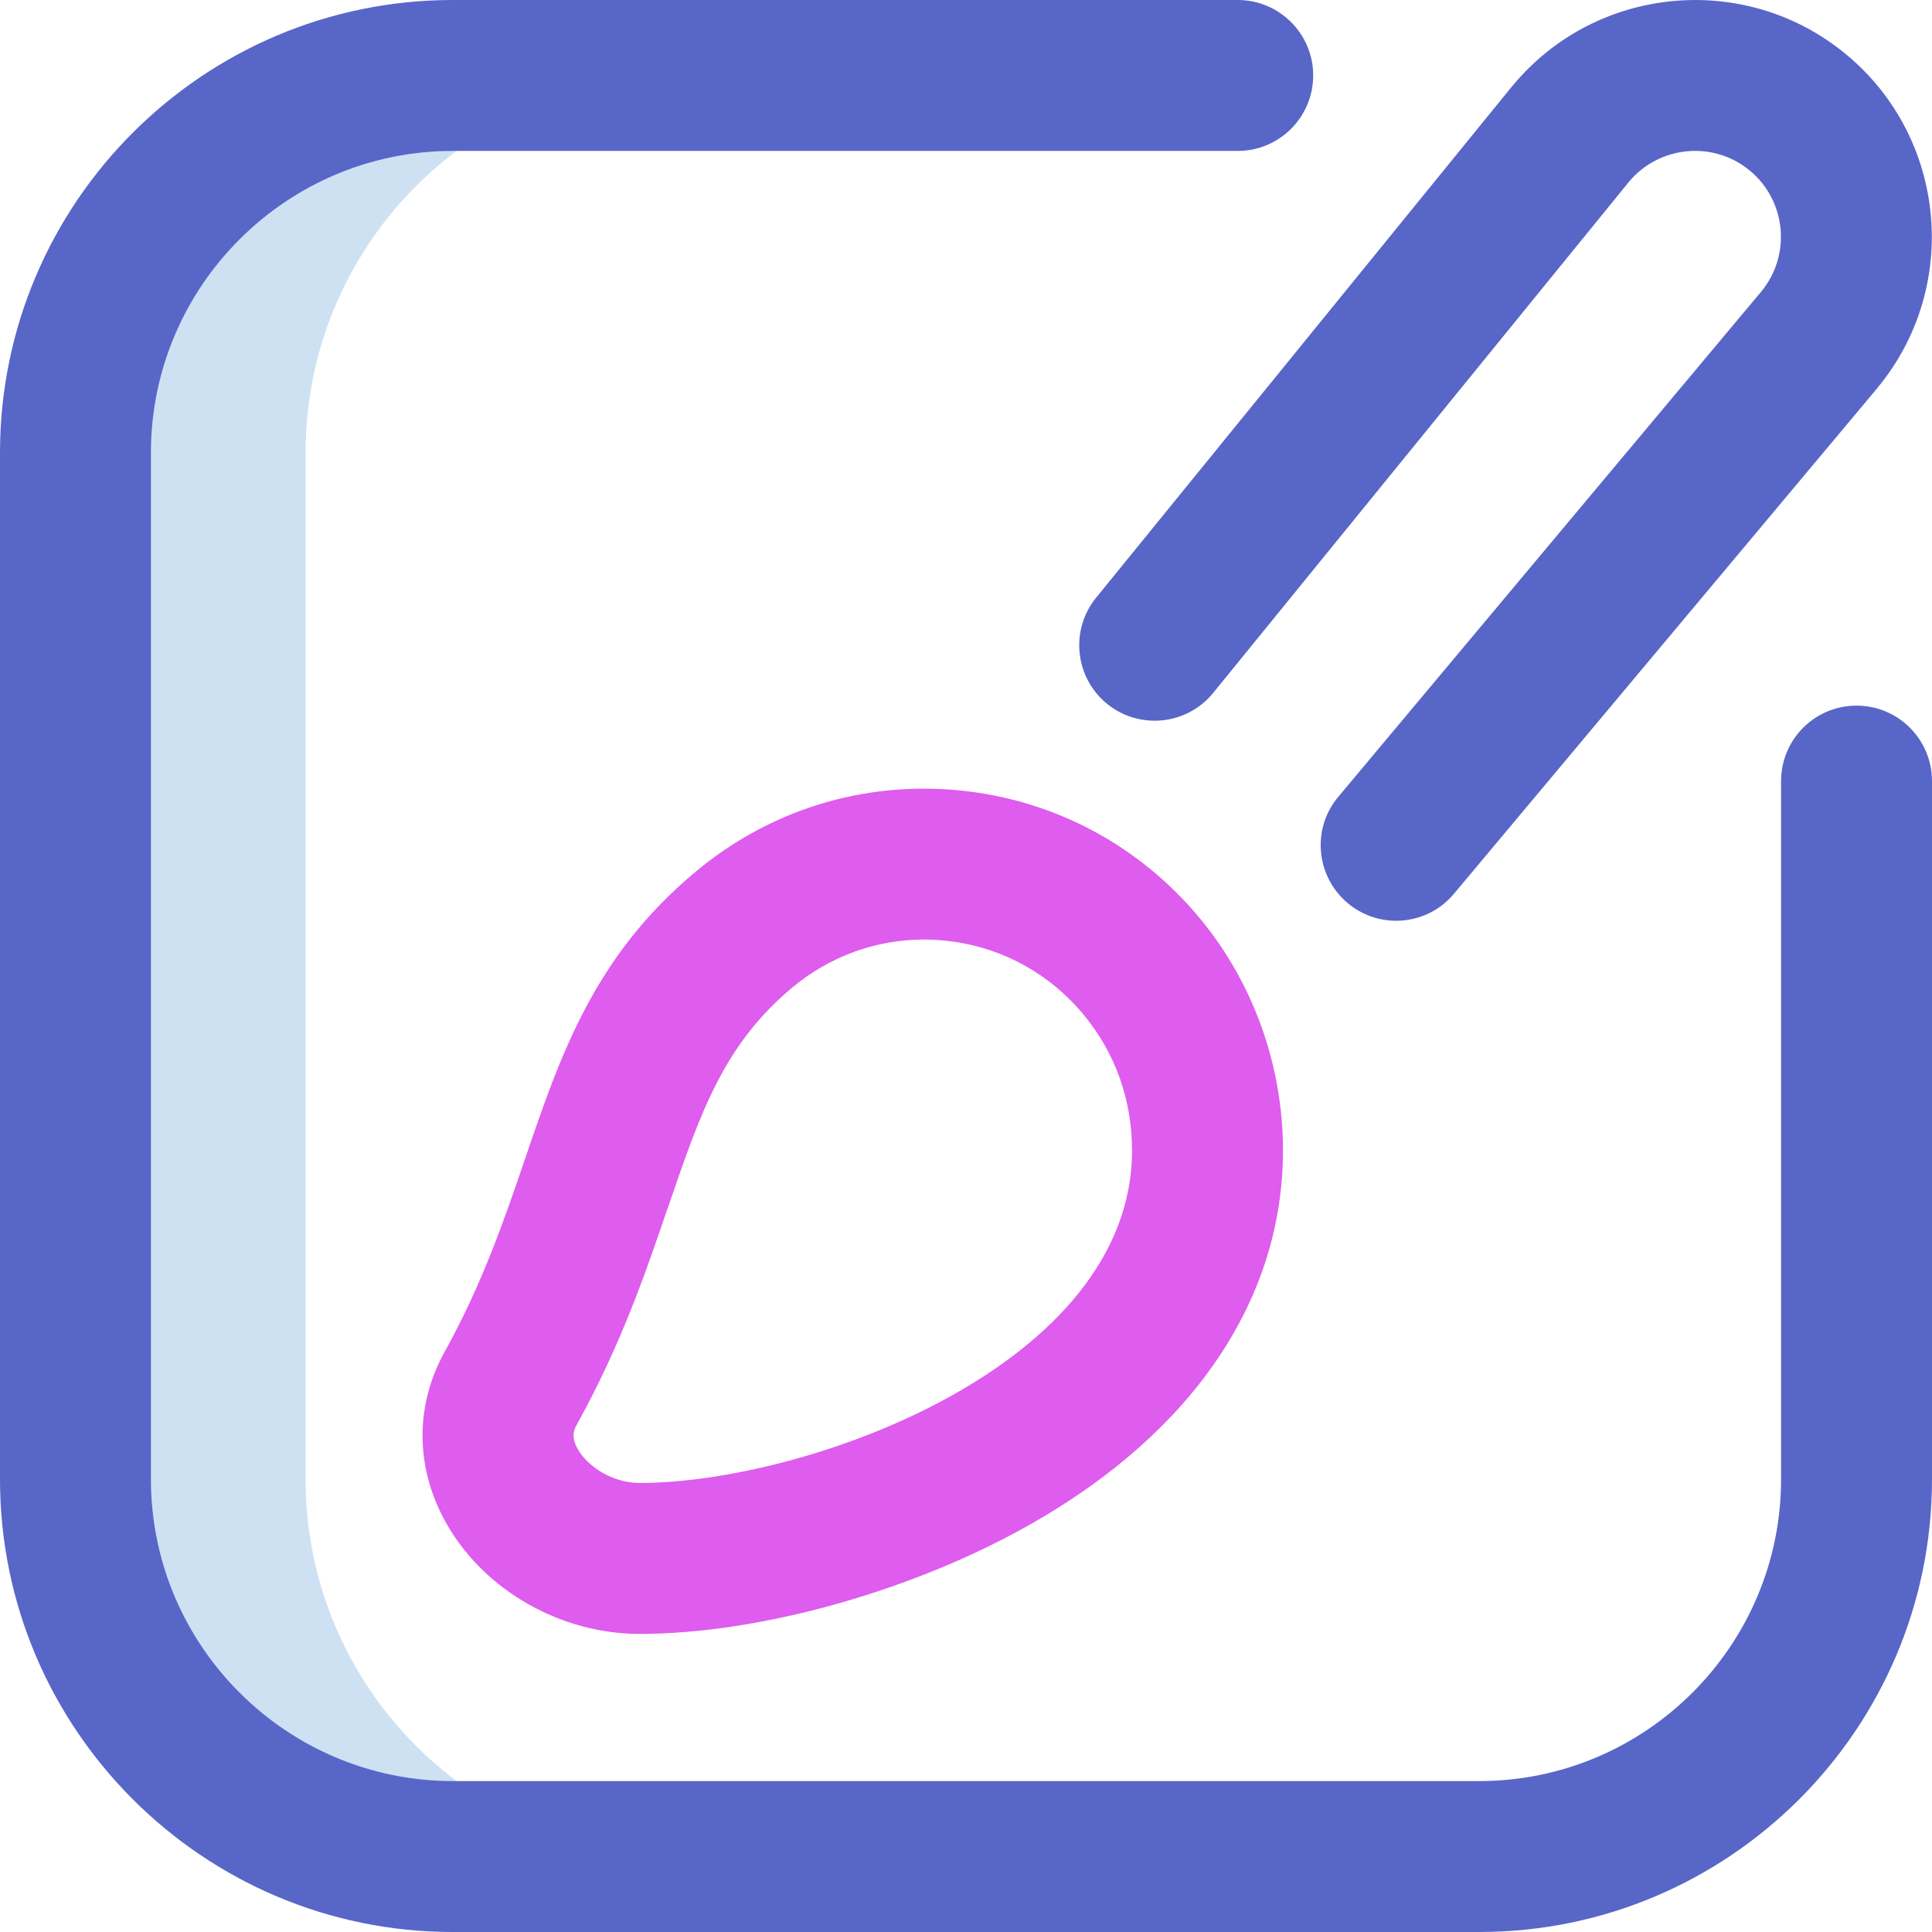 <svg width="17" height="17" viewBox="0 0 17 17" fill="none" xmlns="http://www.w3.org/2000/svg">
<path d="M2.689 13.016V3.984C2.689 2.151 4.176 0.664 6.01 0.664H3.984C2.151 0.664 0.664 2.151 0.664 3.984V13.016C0.664 14.849 2.151 16.336 3.984 16.336H6.01C4.176 16.336 2.689 14.849 2.689 13.016Z" fill="#CEE1F2"/>
<path fill-rule="evenodd" clip-rule="evenodd" d="M3.984 17H13.016C15.213 17 17 15.213 17 13.016V6.873C17 6.506 16.703 6.209 16.336 6.209C15.969 6.209 15.672 6.506 15.672 6.873V13.016C15.672 14.48 14.48 15.672 13.016 15.672H3.984C2.52 15.672 1.328 14.48 1.328 13.016V3.984C1.328 2.52 2.52 1.328 3.984 1.328H10.891C11.257 1.328 11.555 1.031 11.555 0.664C11.555 0.297 11.257 0 10.891 0H3.984C1.787 0 0 1.787 0 3.984V13.016C0 15.213 1.787 17 3.984 17ZM16.518 3.416L12.794 7.864C12.663 8.021 12.475 8.102 12.285 8.102C12.134 8.102 11.983 8.051 11.859 7.947C11.578 7.711 11.54 7.292 11.776 7.011L15.498 2.565C15.763 2.244 15.718 1.767 15.397 1.501C15.077 1.236 14.601 1.28 14.334 1.599L10.675 6.097C10.444 6.381 10.026 6.424 9.741 6.193C9.457 5.961 9.414 5.543 9.645 5.259L13.306 0.758L13.31 0.754C14.043 -0.131 15.36 -0.255 16.245 0.479C17.13 1.212 17.253 2.528 16.52 3.413L16.518 3.416Z" fill="#5866C8"/>
<path fill-rule="evenodd" clip-rule="evenodd" d="M3.943 13.431C4.281 14.005 4.943 14.377 5.628 14.377C6.688 14.377 8.041 13.997 9.075 13.408C10.503 12.596 11.289 11.429 11.289 10.123C11.289 9.382 11.033 8.661 10.569 8.094C10.031 7.439 9.273 7.034 8.432 6.954C7.593 6.874 6.773 7.127 6.124 7.668C5.229 8.412 4.933 9.279 4.62 10.197C4.436 10.737 4.245 11.294 3.913 11.894C3.643 12.381 3.654 12.941 3.943 13.431ZM6.973 8.688C7.303 8.414 7.709 8.267 8.131 8.267C8.189 8.267 8.248 8.27 8.306 8.276C8.792 8.322 9.23 8.557 9.541 8.936C9.816 9.271 9.961 9.682 9.961 10.123C9.961 12.016 7.098 13.049 5.628 13.049C5.386 13.049 5.173 12.902 5.087 12.757C5.018 12.64 5.055 12.573 5.074 12.538C5.464 11.835 5.683 11.193 5.876 10.627L5.877 10.627C6.161 9.795 6.366 9.194 6.973 8.688Z" fill="#DE5CEE"/>
</svg>
